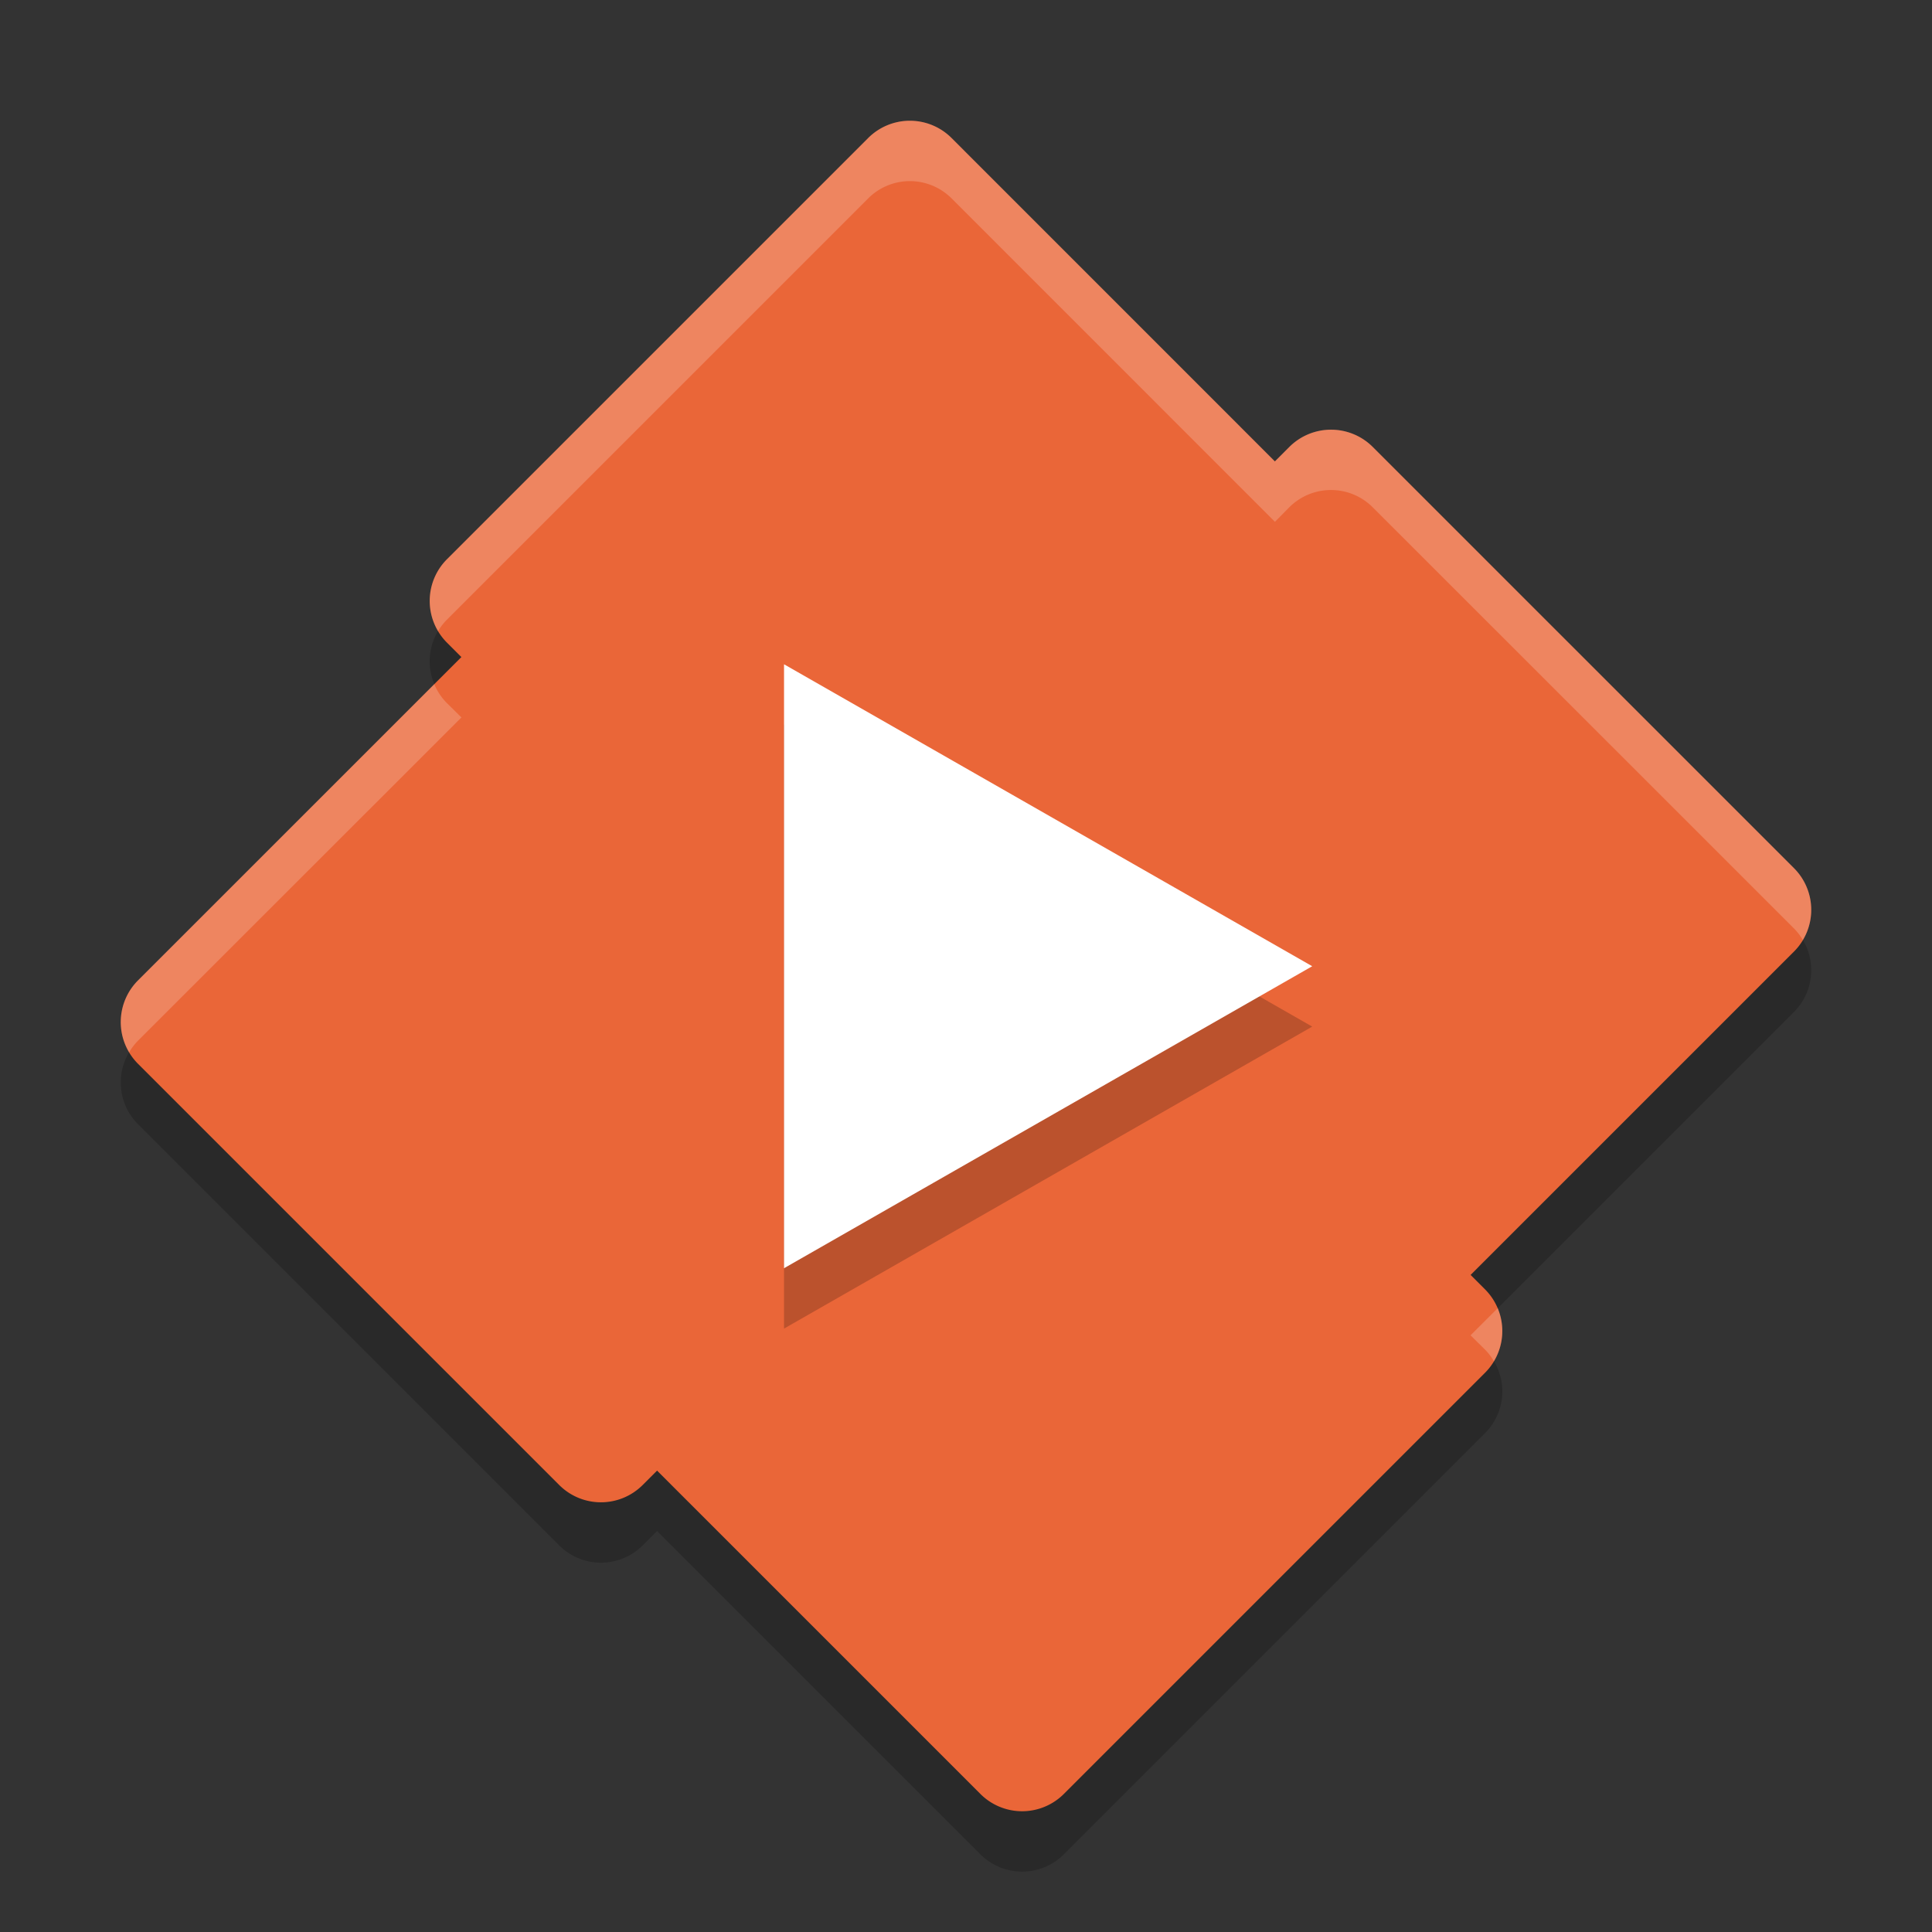 <svg xmlns="http://www.w3.org/2000/svg" width="32" height="32" version="1.1">
 <rect width="100%" height="100%" fill="#333333" stroke="none"/>
 <path style="opacity:0.2" d="M 15.056,3 A 0.977,0.977 0 0 0 14.38,3.286 L 7.403,10.263 a 0.977,0.977 0 0 0 0,1.381 l 0.239,0.239 -5.356,5.356 a 0.977,0.977 0 0 0 0,1.381 l 6.977,6.977 a 0.977,0.977 0 0 0 1.381,0 l 0.239,-0.239 5.356,5.356 a 0.977,0.977 0 0 0 1.381,0 l 6.977,-6.977 a 0.977,0.977 0 0 0 0,-1.381 L 24.358,22.117 29.714,16.761 a 0.977,0.977 0 0 0 0,-1.381 L 22.737,8.403 a 0.977,0.977 0 0 0 -1.381,0 L 21.116,8.642 15.761,3.286 A 0.977,0.977 0 0 0 15.056,3 Z"/>
 <path style="fill:#ea6638" d="M 15.056,2 A 0.977,0.977 0 0 0 14.38,2.286 L 7.403,9.263 a 0.977,0.977 0 0 0 0,1.381 l 0.239,0.239 -5.356,5.356 a 0.977,0.977 0 0 0 0,1.381 l 6.977,6.977 a 0.977,0.977 0 0 0 1.381,0 l 0.239,-0.239 5.356,5.356 a 0.977,0.977 0 0 0 1.381,0 l 6.977,-6.977 a 0.977,0.977 0 0 0 0,-1.381 L 24.358,21.117 29.714,15.761 a 0.977,0.977 0 0 0 0,-1.381 L 22.737,7.403 a 0.977,0.977 0 0 0 -1.381,0 L 21.116,7.642 15.761,2.286 A 0.977,0.977 0 0 0 15.056,2 Z"/>
 <path style="opacity:0.2" transform="matrix(0.618,0,0,0.612,-48.72,3.65)" d="M 114.004,21.82 99.848,29.993 V 13.648 Z"/>
 <path style="fill:#ffffff" transform="matrix(0.618,0,0,0.612,-48.72,2.65)" d="M 114.004,21.82 99.848,29.993 V 13.648 Z"/>
 <path style="opacity:0.2;fill:#ffffff" d="M 15.057 2 A 0.977 0.977 0 0 0 14.379 2.287 L 7.402 9.264 A 0.977 0.977 0 0 0 7.256 10.453 A 0.977 0.977 0 0 1 7.402 10.264 L 14.379 3.287 A 0.977 0.977 0 0 1 15.057 3 A 0.977 0.977 0 0 1 15.762 3.287 L 21.117 8.643 L 21.355 8.402 A 0.977 0.977 0 0 1 22.736 8.402 L 29.715 15.379 A 0.977 0.977 0 0 1 29.861 15.57 A 0.977 0.977 0 0 0 29.715 14.379 L 22.736 7.402 A 0.977 0.977 0 0 0 21.355 7.402 L 21.117 7.643 L 15.762 2.287 A 0.977 0.977 0 0 0 15.057 2 z M 7.193 11.332 L 2.285 16.238 A 0.977 0.977 0 0 0 2.139 17.43 A 0.977 0.977 0 0 1 2.285 17.238 L 7.643 11.883 L 7.402 11.645 A 0.977 0.977 0 0 1 7.193 11.332 z M 24.807 21.668 L 24.357 22.117 L 24.598 22.355 A 0.977 0.977 0 0 1 24.744 22.547 A 0.977 0.977 0 0 0 24.807 21.668 z"/>
</svg>
